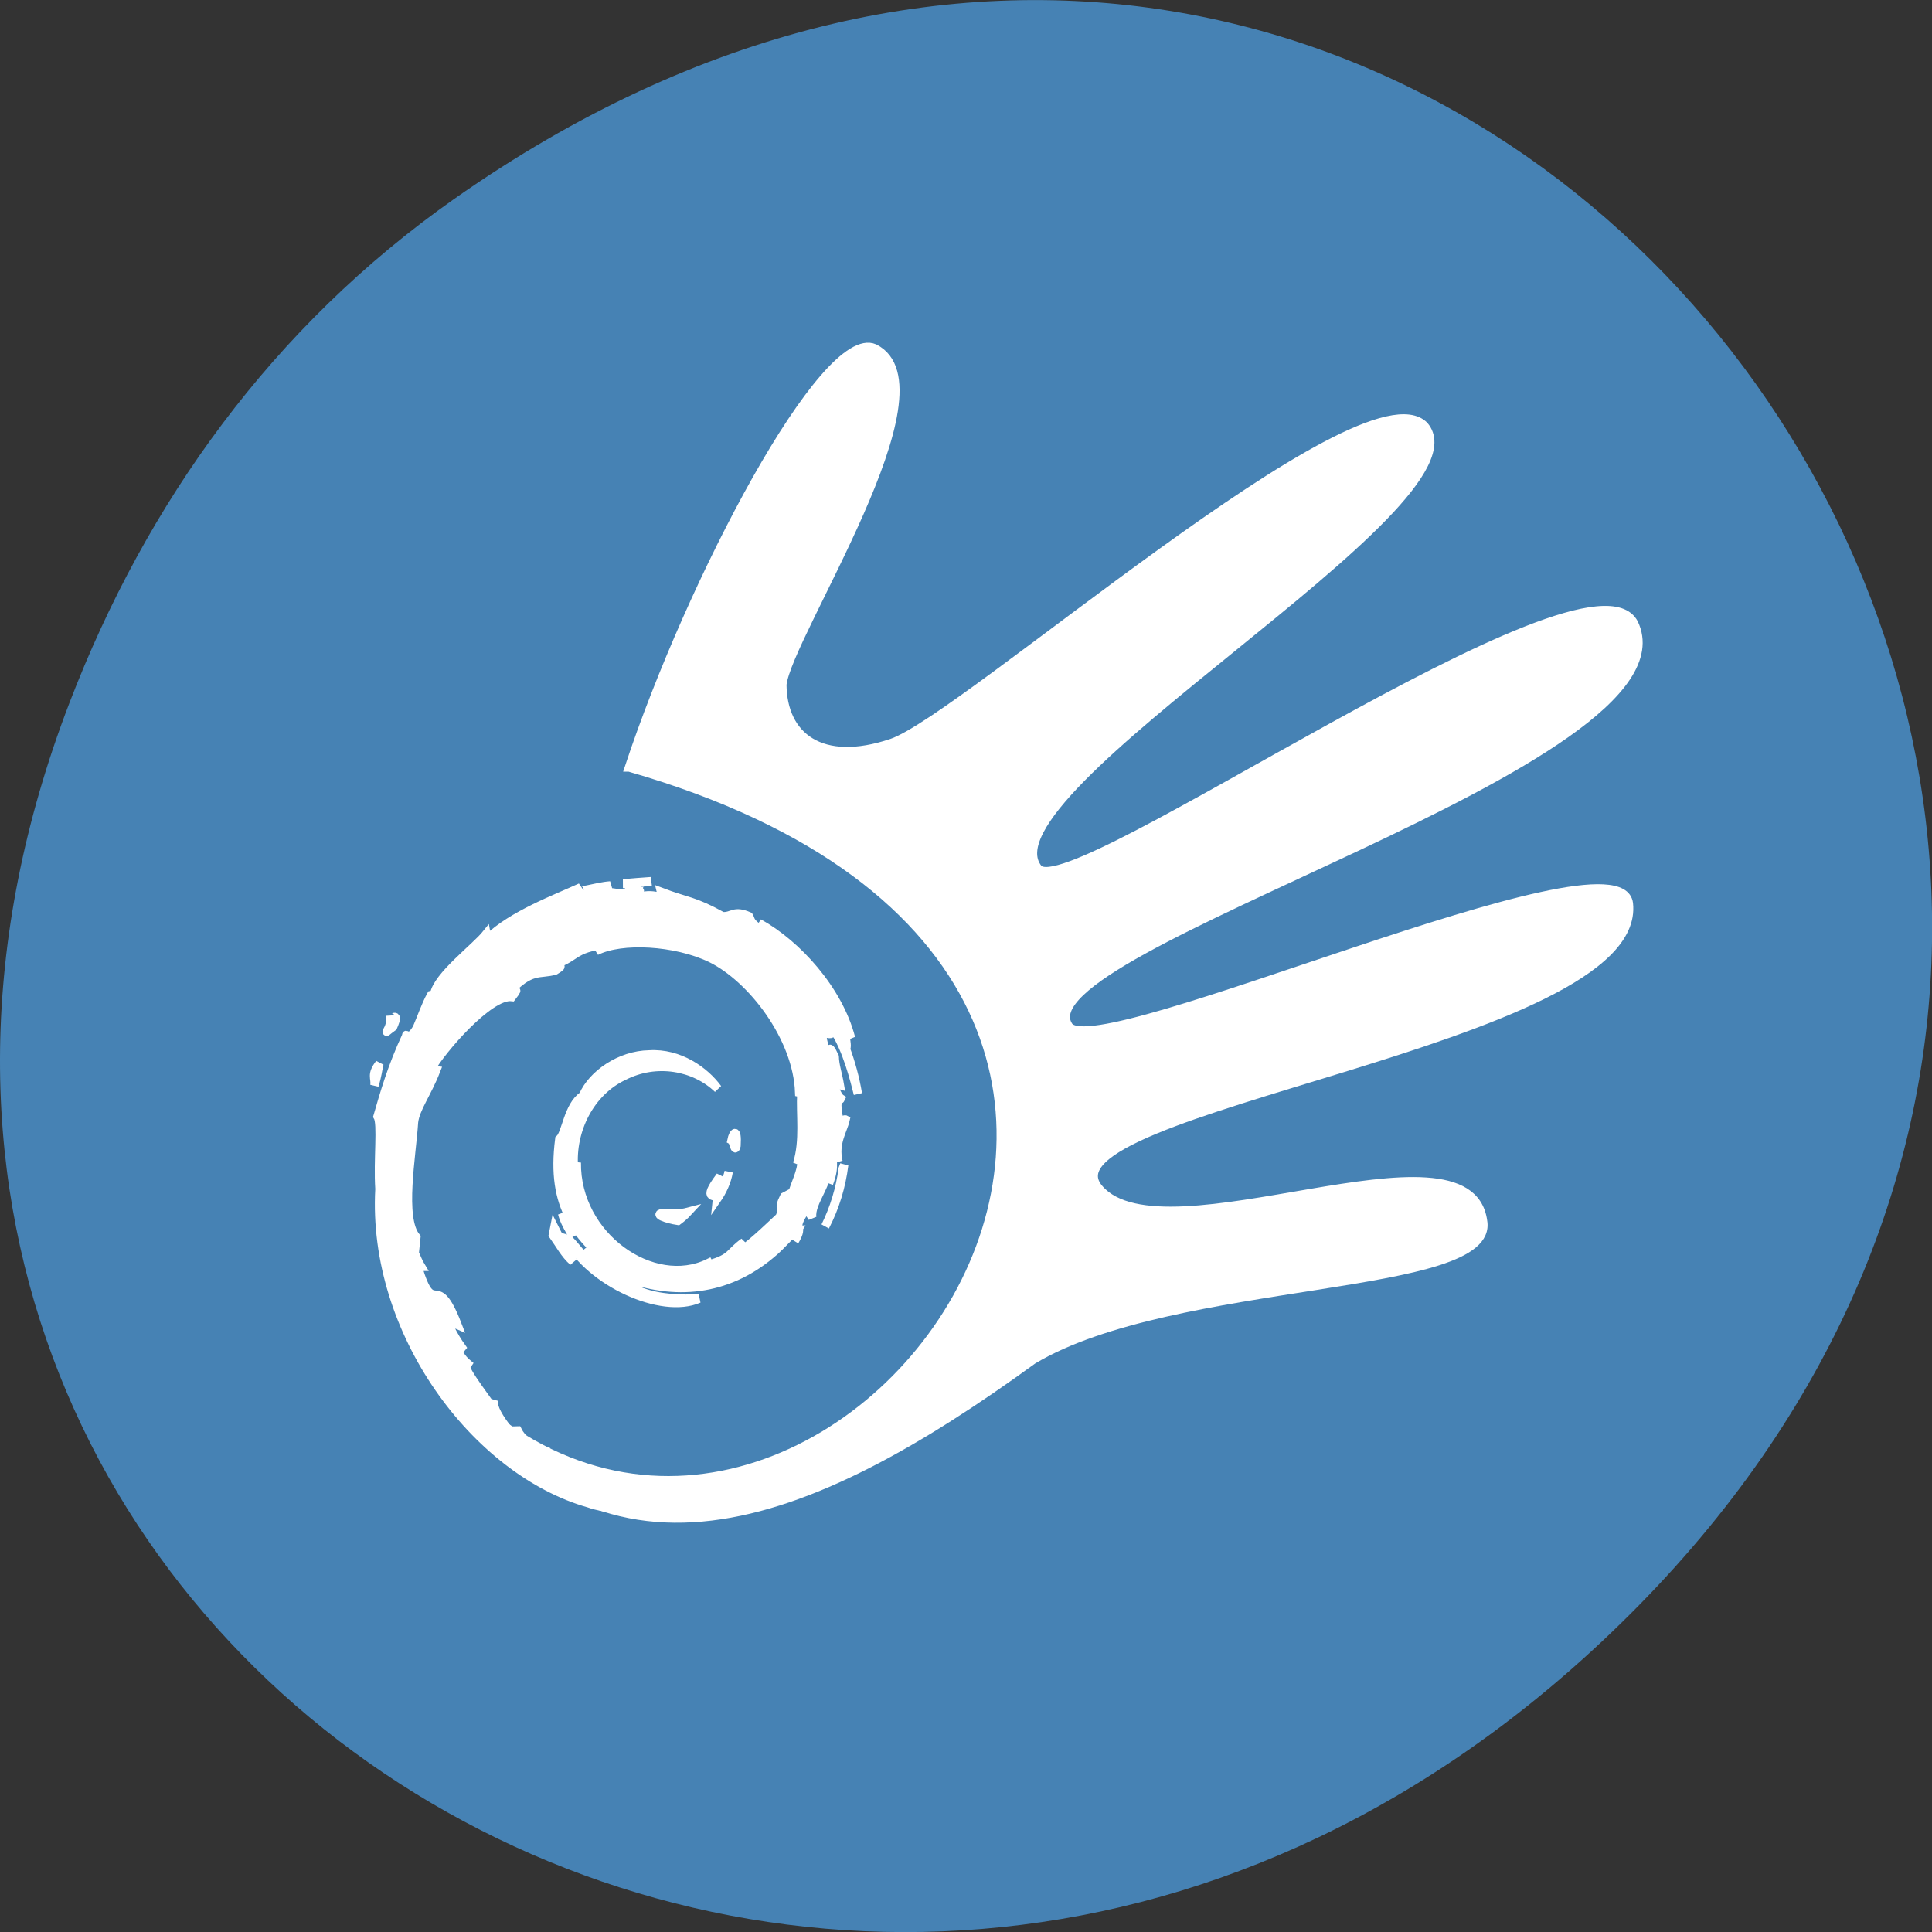 
<svg xmlns="http://www.w3.org/2000/svg" xmlns:xlink="http://www.w3.org/1999/xlink" width="32px" height="32px" viewBox="0 0 32 32" version="1.1">
<rect x="0" y="0" width="32" height="32" fill="#333333" stroke="none"/>
<g id="surface1">
<path style=" stroke:none;fill-rule:nonzero;fill:rgb(27.451%,50.98%,70.588%);fill-opacity:1;" d="M 7.52 3.297 C 23.887 -8.207 40.473 13.043 27.137 26.598 C 14.57 39.367 -4.949 27.527 1.152 11.637 C 2.426 8.32 4.516 5.41 7.52 3.297 Z M 7.52 3.297 "/>
<path style="fill-rule:nonzero;fill:rgb(100%,100%,100%);fill-opacity:1;stroke-width:2;stroke-linecap:butt;stroke-linejoin:miter;stroke:rgb(100%,100%,100%);stroke-opacity:1;stroke-miterlimit:4;" d="M 61.416 96.881 C 244.485 147.295 102.645 325.59 17.19 236.253 C 53.951 290.191 103.889 271.109 158.352 233.163 C 192.228 213.756 269.539 217.767 266.372 201.234 C 262.865 176.894 189.909 211.045 174.3 193.915 C 157.22 175.376 305.055 159.926 301.379 128.214 C 299.173 110.812 173.735 165.455 166.948 156.457 C 154.053 138.351 318.402 95.58 302.623 63.759 C 291.765 43.918 167.174 128.81 159.596 120.191 C 144.665 102.356 268.181 36.166 252.289 18.331 C 237.642 4.074 141.611 85.768 124.419 91.297 C 107.452 96.772 98.29 89.779 98.177 77.853 C 99.478 66.415 139.01 9.495 120.29 0.497 C 108.357 -4.491 76.234 53.839 61.36 96.881 Z M 61.416 96.881 " transform="matrix(0.069,0,0,0.072,6.184,5.734)"/>
<path style="fill-rule:nonzero;fill:rgb(100%,100%,100%);fill-opacity:1;stroke-width:1.506;stroke-linecap:butt;stroke-linejoin:miter;stroke:rgb(100%,100%,100%);stroke-opacity:1;stroke-miterlimit:4;" d="M 52.095 57.308 C 50.263 57.349 52.436 58.247 54.736 58.574 C 55.418 58.084 56.014 57.594 56.525 57.063 C 55.077 57.431 53.544 57.431 52.095 57.308 Z M 52.095 57.308 " transform="matrix(0.092,0,0,0.096,6.195,14.596)"/>
<path style="fill-rule:nonzero;fill:rgb(100%,100%,100%);fill-opacity:1;stroke-width:1.506;stroke-linecap:butt;stroke-linejoin:miter;stroke:rgb(100%,100%,100%);stroke-opacity:1;stroke-miterlimit:4;" d="M 61.722 54.899 C 62.787 53.429 63.554 51.796 63.852 50.122 C 63.597 51.306 62.958 52.368 62.319 53.429 C 58.996 55.552 62.02 52.204 62.319 50.898 C 58.74 55.471 61.85 53.633 61.722 54.899 Z M 61.722 54.899 " transform="matrix(0.092,0,0,0.096,6.195,14.596)"/>
<path style="fill-rule:nonzero;fill:rgb(100%,100%,100%);fill-opacity:1;stroke-width:1.506;stroke-linecap:butt;stroke-linejoin:miter;stroke:rgb(100%,100%,100%);stroke-opacity:1;stroke-miterlimit:4;" d="M 65.258 45.63 C 65.471 42.405 64.619 43.426 64.363 44.65 C 64.704 44.814 64.96 46.937 65.258 45.63 Z M 65.258 45.63 " transform="matrix(0.092,0,0,0.096,6.195,14.596)"/>
<path style="fill-rule:nonzero;fill:rgb(100%,100%,100%);fill-opacity:1;stroke-width:1.506;stroke-linecap:butt;stroke-linejoin:miter;stroke:rgb(100%,100%,100%);stroke-opacity:1;stroke-miterlimit:4;" d="M 45.237 1.41 C 46.217 1.574 47.324 1.696 47.154 1.941 C 48.219 1.696 48.432 1.492 45.237 1.41 Z M 45.237 1.41 " transform="matrix(0.092,0,0,0.096,6.195,14.596)"/>
<path style="fill-rule:nonzero;fill:rgb(100%,100%,100%);fill-opacity:1;stroke-width:1.506;stroke-linecap:butt;stroke-linejoin:miter;stroke:rgb(100%,100%,100%);stroke-opacity:1;stroke-miterlimit:4;" d="M 47.154 1.941 L 46.472 2.064 L 47.111 2.023 Z M 47.154 1.941 " transform="matrix(0.092,0,0,0.096,6.195,14.596)"/>
<path style="fill-rule:nonzero;fill:rgb(100%,100%,100%);fill-opacity:1;stroke-width:1.506;stroke-linecap:butt;stroke-linejoin:miter;stroke:rgb(100%,100%,100%);stroke-opacity:1;stroke-miterlimit:4;" d="M 32.458 59.758 L 32.202 61.024 C 33.395 62.616 34.332 64.372 35.823 65.597 C 34.715 63.514 33.949 62.616 32.458 59.758 Z M 32.458 59.758 " transform="matrix(0.092,0,0,0.096,6.195,14.596)"/>
<path style="fill-rule:nonzero;fill:rgb(100%,100%,100%);fill-opacity:1;stroke-width:1.506;stroke-linecap:butt;stroke-linejoin:miter;stroke:rgb(100%,100%,100%);stroke-opacity:1;stroke-miterlimit:4;" d="M 35.226 59.635 C 34.63 58.982 34.247 58.125 33.863 57.308 C 34.247 58.737 35.056 60.003 35.823 61.269 Z M 35.226 59.635 " transform="matrix(0.092,0,0,0.096,6.195,14.596)"/>
<path style="fill-rule:nonzero;fill:rgb(100%,100%,100%);fill-opacity:1;stroke-width:1.506;stroke-linecap:butt;stroke-linejoin:miter;stroke:rgb(100%,100%,100%);stroke-opacity:1;stroke-miterlimit:4;" d="M 84.64 48.938 L 84.384 49.591 C 83.916 53.021 82.851 56.41 81.232 59.554 C 83.021 56.246 84.171 52.613 84.64 48.938 Z M 84.64 48.938 " transform="matrix(0.092,0,0,0.096,6.195,14.596)"/>
<path style="fill-rule:nonzero;fill:rgb(100%,100%,100%);fill-opacity:1;stroke-width:1.506;stroke-linecap:butt;stroke-linejoin:miter;stroke:rgb(100%,100%,100%);stroke-opacity:1;stroke-miterlimit:4;" d="M 45.62 0.512 C 46.813 0.104 48.602 0.267 49.88 0.022 C 48.219 0.145 46.557 0.226 44.896 0.43 Z M 45.62 0.512 " transform="matrix(0.092,0,0,0.096,6.195,14.596)"/>
<path style="fill-rule:nonzero;fill:rgb(100%,100%,100%);fill-opacity:1;stroke-width:1.506;stroke-linecap:butt;stroke-linejoin:miter;stroke:rgb(100%,100%,100%);stroke-opacity:1;stroke-miterlimit:4;" d="M 2.937 23.214 C 3.235 25.827 0.978 26.807 3.448 25.092 C 4.769 22.153 2.937 24.276 2.937 23.214 Z M 2.937 23.214 " transform="matrix(0.092,0,0,0.096,6.195,14.596)"/>
<path style="fill-rule:nonzero;fill:rgb(100%,100%,100%);fill-opacity:1;stroke-width:1.506;stroke-linecap:butt;stroke-linejoin:miter;stroke:rgb(100%,100%,100%);stroke-opacity:1;stroke-miterlimit:4;" d="M 0.083 35.219 C 0.637 33.504 0.722 32.442 0.978 31.462 C -0.598 33.422 0.254 33.871 0.083 35.219 Z M 0.083 35.219 " transform="matrix(0.092,0,0,0.096,6.195,14.596)"/>
<path style="fill-rule:nonzero;fill:rgb(100%,100%,100%);fill-opacity:1;stroke-width:1.506;stroke-linecap:butt;stroke-linejoin:miter;stroke:rgb(100%,100%,100%);stroke-opacity:1;stroke-miterlimit:4;" d="M 77.058 46.855 C 77.185 49.754 76.206 51.183 75.354 53.674 L 73.82 54.45 C 72.542 56.9 73.905 56.002 73.011 57.961 C 71.051 59.717 67.004 63.474 65.727 63.841 C 64.789 63.8 66.323 62.739 66.578 62.289 C 63.895 64.127 64.449 65.025 60.359 66.128 L 60.231 65.883 C 50.221 70.578 36.334 61.269 36.504 48.529 C 36.377 49.305 36.164 49.101 35.993 49.428 C 35.439 42.895 38.975 36.28 44.981 33.585 C 50.817 30.727 57.676 31.911 61.893 35.79 C 59.592 32.769 54.992 29.584 49.539 29.91 C 44.257 29.992 39.273 33.34 37.612 37.015 C 34.886 38.73 34.545 43.63 33.352 44.528 C 31.776 56.287 36.377 61.35 44.172 67.312 C 45.365 68.128 44.513 68.251 44.683 68.863 C 42.085 67.679 39.742 65.842 37.782 63.596 C 38.805 65.107 39.912 66.577 41.361 67.72 C 38.932 66.903 35.652 61.84 34.715 61.636 C 38.932 69.149 51.754 74.825 58.485 72.007 C 55.375 72.13 51.414 72.089 47.921 70.782 C 46.472 70.007 44.47 68.455 44.811 68.169 C 54.012 71.599 63.511 70.742 71.435 64.372 C 73.479 62.82 75.652 60.125 76.291 60.125 C 75.354 61.555 76.461 60.779 75.737 62.085 C 77.739 58.819 74.842 60.779 77.824 56.451 L 78.889 58.002 C 78.506 55.267 82.254 52 81.871 47.754 C 82.723 46.447 82.851 49.142 81.914 52.123 C 83.192 48.815 82.254 48.284 82.595 45.508 C 82.936 46.447 83.362 47.427 83.618 48.407 C 82.808 45.181 84.47 42.976 84.896 41.139 C 84.47 40.935 83.618 42.568 83.405 38.73 C 83.447 37.097 83.873 37.873 84.044 37.505 C 83.703 37.301 82.851 36.035 82.34 33.585 C 82.723 33.014 83.362 35.055 83.873 35.178 C 83.532 33.259 82.979 31.789 82.936 30.278 C 81.445 27.175 82.425 30.727 81.232 28.931 C 79.613 23.99 82.51 27.787 82.723 25.542 C 85.151 29.012 86.514 34.443 87.111 36.688 C 86.642 33.953 85.875 31.299 84.896 28.767 C 85.662 29.053 83.745 23.133 85.875 27.052 C 83.618 18.723 76.163 10.883 69.305 7.249 C 70.157 8.025 71.179 8.964 70.838 9.127 C 67.43 7.086 68.027 6.923 67.516 6.065 C 64.747 4.922 64.576 6.147 62.745 6.065 C 57.505 3.289 56.483 3.615 51.669 1.86 L 51.925 2.88 C 48.432 1.737 47.835 3.329 44.129 2.88 C 43.916 2.717 45.322 2.227 46.472 2.064 C 43.15 2.513 43.32 1.41 39.997 2.186 C 40.849 1.615 41.701 1.247 42.553 0.757 C 39.827 0.92 36.036 2.35 37.186 1.084 C 32.756 3.044 24.833 5.82 20.402 9.985 L 20.232 9.087 C 18.187 11.537 11.372 16.355 10.818 19.539 L 10.264 19.662 C 9.242 21.458 8.56 23.459 7.708 25.337 C 6.303 27.706 5.664 26.236 5.834 26.603 C 3.15 32.115 1.787 36.77 0.637 40.567 C 1.446 41.833 0.637 48.08 0.978 53.103 C -0.428 77.764 18.273 101.773 38.719 107.326 C 41.744 108.388 46.217 108.347 49.965 108.469 C 45.535 107.163 44.939 107.775 40.594 106.265 C 37.442 104.795 36.76 103.08 34.502 101.161 L 35.397 102.712 C 31.052 101.161 32.841 100.793 29.305 99.65 L 30.243 98.425 C 28.837 98.343 26.494 96.057 25.855 94.791 L 24.321 94.832 C 22.447 92.545 21.467 90.912 21.51 89.605 L 21.041 90.504 C 20.488 89.524 14.183 81.929 17.421 83.685 C 16.824 83.154 16.057 82.787 15.163 81.194 L 15.802 80.459 C 14.268 78.418 12.948 75.845 13.033 74.988 C 13.885 76.131 14.439 76.295 15.035 76.54 C 11.073 66.699 10.86 75.968 7.879 66.495 L 8.475 66.495 C 8.006 65.76 7.708 64.944 7.325 64.168 L 7.623 61.432 C 4.726 58.125 6.814 47.386 7.197 41.547 C 7.495 39.138 9.583 36.607 11.201 32.605 L 10.222 32.442 C 12.053 29.216 20.786 19.458 24.833 19.948 C 26.792 17.498 24.449 19.948 24.066 19.335 C 28.368 14.885 29.731 16.191 32.628 15.375 C 35.738 13.537 29.944 16.11 31.435 14.681 C 36.845 13.292 35.269 11.537 42.298 10.842 C 43.064 11.251 40.594 11.496 39.997 12.026 C 44.513 9.822 54.225 10.312 60.615 13.251 C 67.942 16.681 76.206 26.889 76.546 36.443 L 76.93 36.525 C 76.717 40.322 77.484 44.732 76.163 48.774 Z M 77.058 46.855 " transform="matrix(0.092,0,0,0.096,6.195,14.596)"/>
</g>
</svg>
